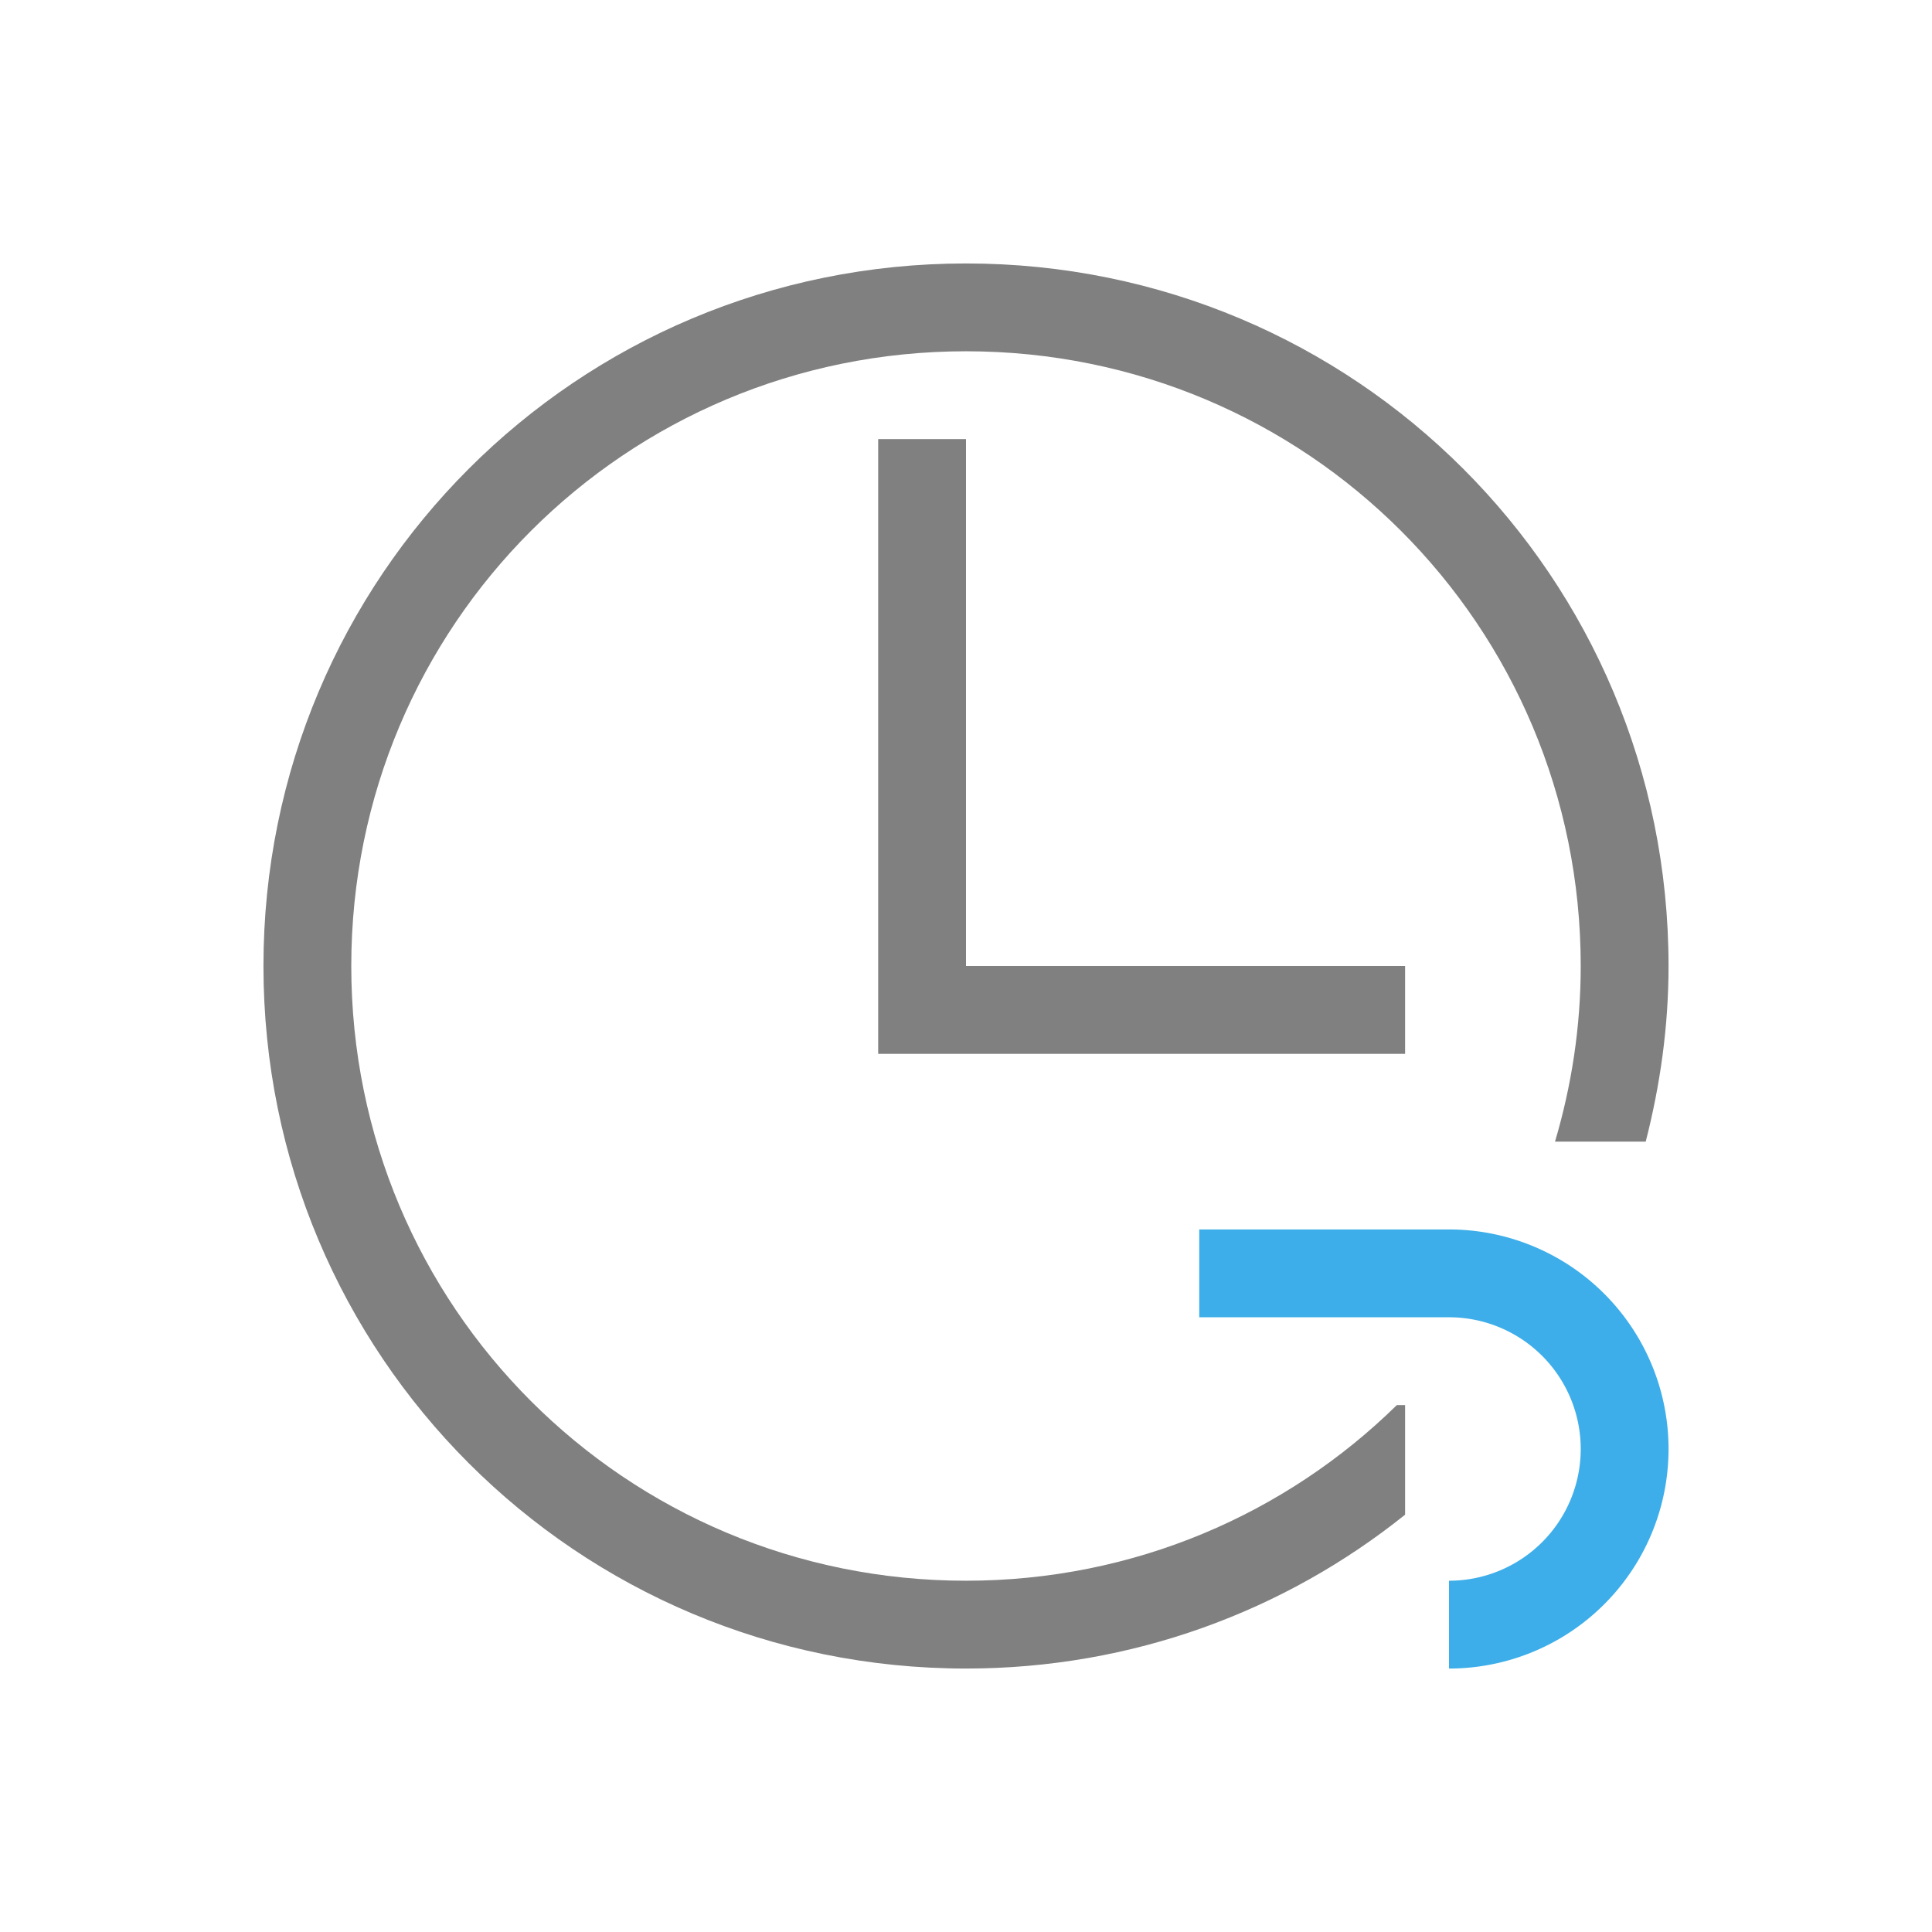 <svg xmlns="http://www.w3.org/2000/svg" version="1.1" viewBox="0 0 22 22">
 <defs>
  <style id="current-color-scheme" type="text/css">
   .ColorScheme-Text { color:#808080; } .ColorScheme-Highlight { color:#3daee9; }
  </style>
 </defs>
 <path class="ColorScheme-Text" d="M 11,3 C 6.568,3 3,6.568 3,11 3,15.432 6.568,19 11,19 12.896,19 14.633,18.344 16,17.248 V 16 H 15.906 C 14.645,17.238 12.915,18 11,18 7.122,18 4,14.878 4,11 4,7.122 7.122,4 11,4 14.878,4 18,7.122 18,11 18,11.696 17.895,12.366 17.707,13 H 18.74 C 18.904,12.36 19,11.692 19,11 19,6.568 15.432,3 11,3 M 10,5 V 12 H 11 16 V 11 H 11 V 5 H 10" style="color:#808080;fill:currentColor"/>
 <path class="ColorScheme-Highlight" d="M 13.656,14 V 15 H 14.502 16.5 A 1.5,1.5 0 0 1 18,16.5 1.5,1.5 0 0 1 16.5,18 V 19 A 2.5,2.5 0 0 0 19,16.5 2.5,2.5 0 0 0 16.5,14 H 13.656" style="color:#3daee9;fill:currentColor"/>
</svg>
